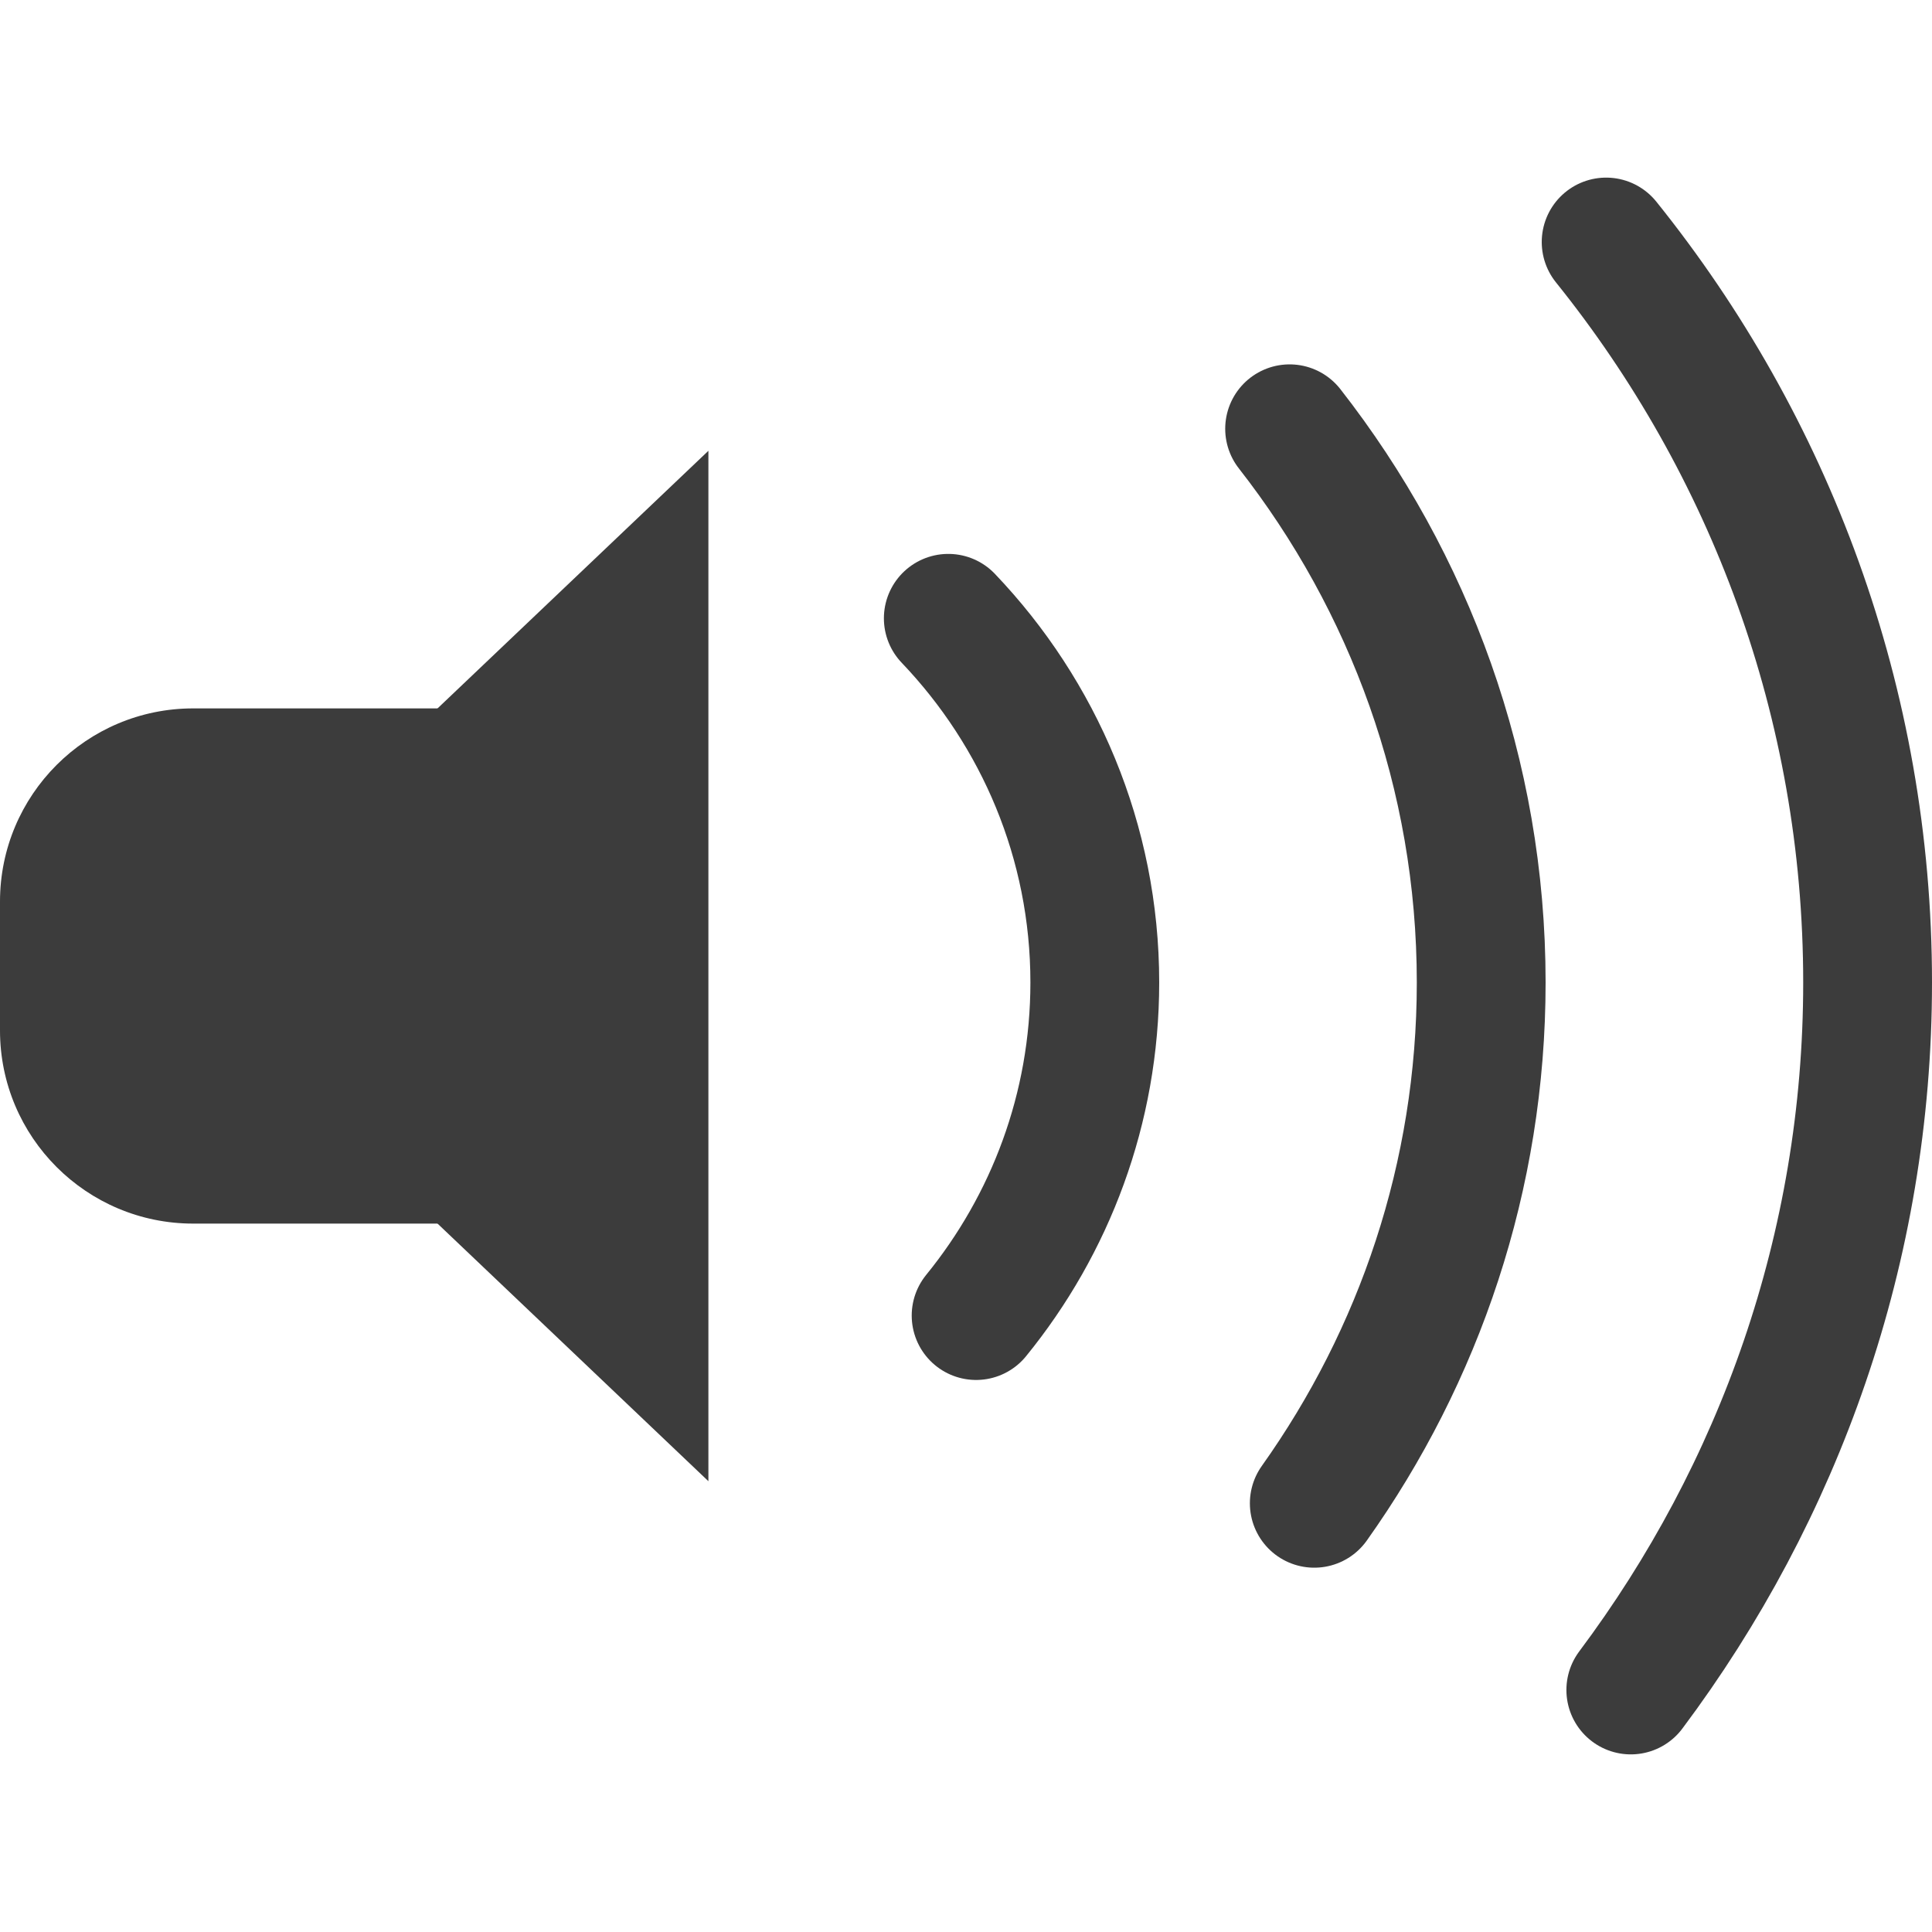 <?xml version="1.0" ?><svg id="Layer_1" style="enable-background:new 0 0 30 30;" version="1.1" viewBox="0 0 30 30" xml:space="preserve" xmlns="http://www.w3.org/2000/svg" xmlns:xlink="http://www.w3.org/1999/xlink"><path style="fill:#3c3c3c" d="M8,19H3c-1.657,0-3-1.343-3-3v-2c0-1.657,1.343-3,3-3h5V19z"/><polygon style="fill:#3c3c3c" points="11,23 6.075,18.316 6.075,11.684 11,7 "/><path d="  M25.323,26.242C27.621,23.172,29,19.377,29,15.256c0-4.35-1.526-8.346-4.06-11.498" style="fill:none;stroke:#3c3c3c;stroke-width:2;stroke-linecap:round;stroke-linejoin:round;stroke-miterlimit:10;"/><path d="  M15.157,20.428C16.307,19.015,17,17.215,17,15.256c0-2.192-0.869-4.182-2.275-5.655" style="fill:none;stroke:#3c3c3c;stroke-width:2;stroke-linecap:round;stroke-linejoin:round;stroke-miterlimit:10;"/><path d="  M20.408,23.343C22.034,21.056,23,18.269,23,15.256c0-3.242-1.118-6.222-2.975-8.598" style="fill:none;stroke:#3c3c3c;stroke-width:2;stroke-linecap:round;stroke-linejoin:round;stroke-miterlimit:10;"/></svg>
